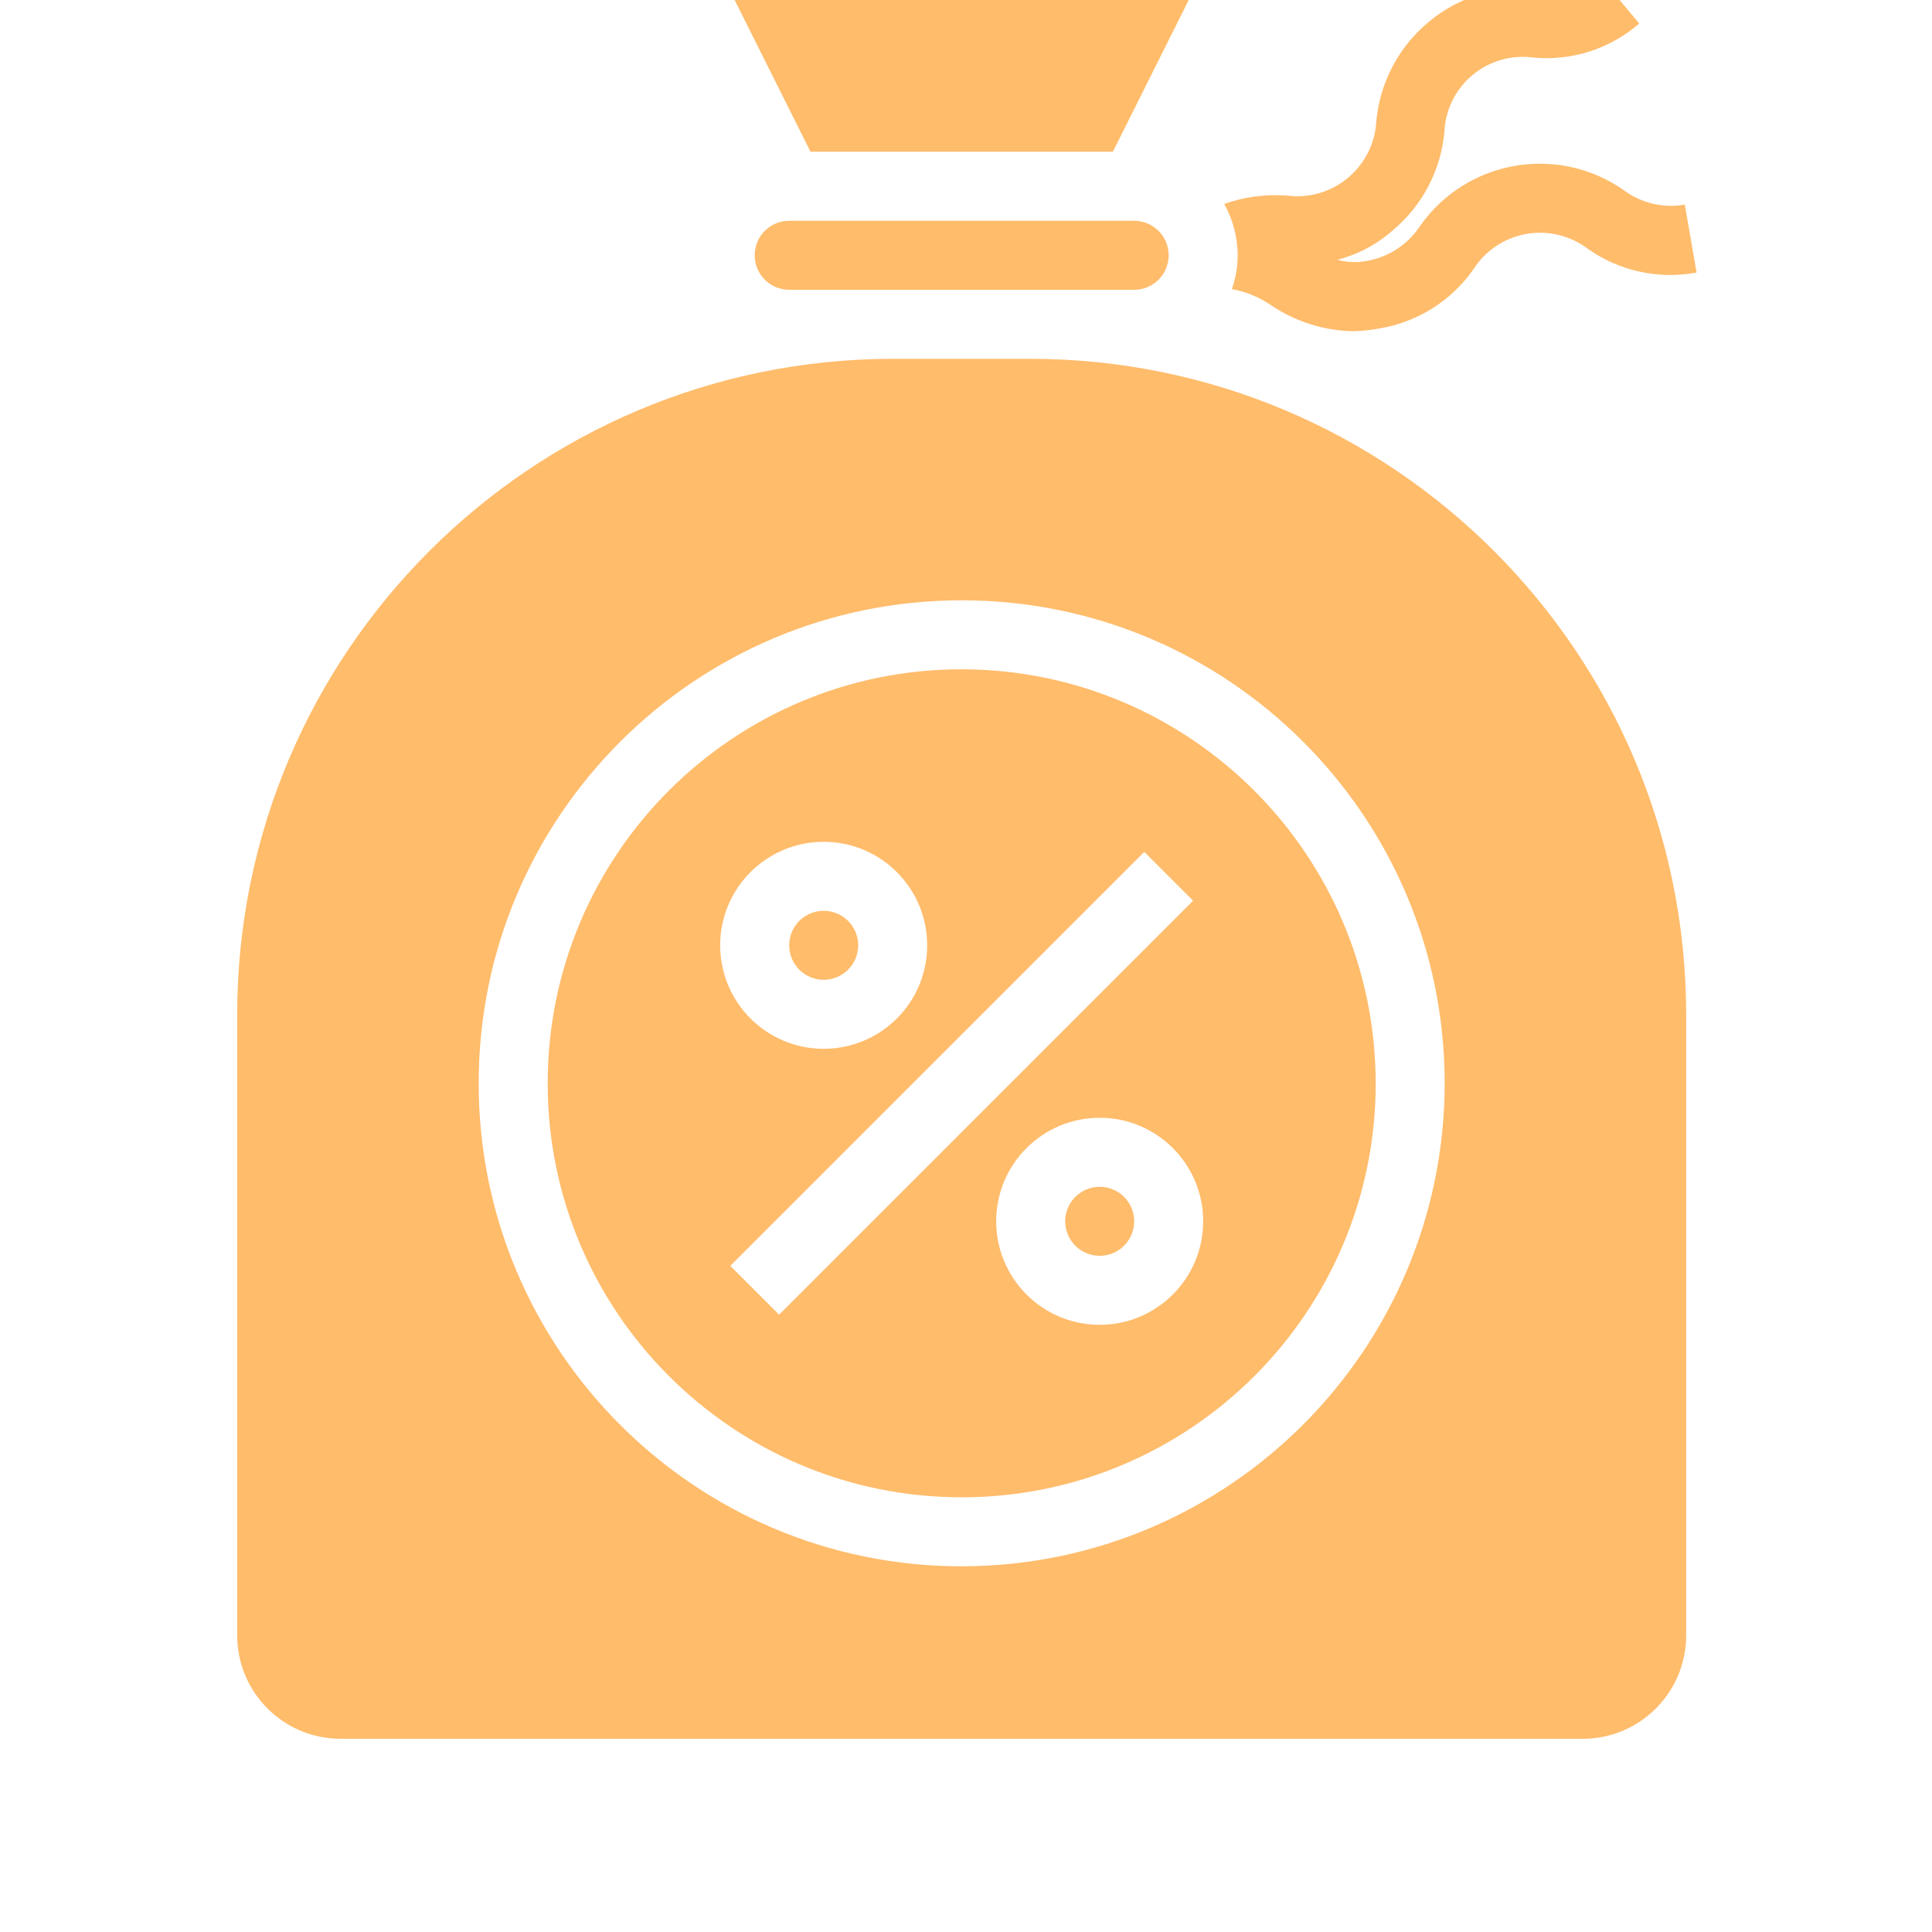 <svg width="50" height="50" viewBox="0 0 50 50" fill="none" xmlns="http://www.w3.org/2000/svg">
<g clip-path="url(#clip0)">
<path d="M22.21 24.464C22.21 24.957 21.81 25.357 21.317 25.357C20.824 25.357 20.424 24.957 20.424 24.464C20.424 23.971 20.824 23.571 21.317 23.571C21.81 23.571 22.21 23.971 22.21 24.464Z" fill="#FFBC6B"/>
<path d="M24.888 17.321C18.971 17.321 14.174 22.118 14.174 28.036C14.174 33.953 18.971 38.75 24.888 38.75C30.806 38.75 35.603 33.953 35.603 28.036C35.596 22.121 30.803 17.328 24.888 17.321ZM21.317 21.786C22.796 21.786 23.995 22.985 23.995 24.464C23.995 25.944 22.796 27.143 21.317 27.143C19.838 27.143 18.638 25.944 18.638 24.464C18.638 22.985 19.838 21.786 21.317 21.786ZM20.163 34.024L18.9 32.761L29.614 22.047L30.877 23.31L20.163 34.024ZM28.46 34.286C26.981 34.286 25.781 33.086 25.781 31.607C25.781 30.128 26.981 28.928 28.46 28.928C29.939 28.928 31.138 30.128 31.138 31.607C31.138 33.086 29.939 34.286 28.46 34.286Z" fill="#FFBC6B"/>
<path d="M29.353 31.607C29.353 32.1 28.953 32.5 28.46 32.5C27.967 32.5 27.567 32.1 27.567 31.607C27.567 31.114 27.967 30.714 28.46 30.714C28.953 30.714 29.353 31.114 29.353 31.607Z" fill="#FFBC6B"/>
<path d="M29.357 -5.001C28.728 -5.007 28.122 -4.755 27.683 -4.304C26.106 -2.853 23.68 -2.853 22.103 -4.304C21.659 -4.75 21.056 -5.001 20.427 -5.001C19.798 -5.001 19.194 -4.75 18.751 -4.304C18.323 -3.927 17.831 -3.63 17.299 -3.427L20.976 3.927H28.801L32.478 -3.428C31.946 -3.631 31.455 -3.928 31.029 -4.304C30.59 -4.755 29.986 -5.007 29.357 -5.001Z" fill="#FFBC6B"/>
<path d="M43.638 26.25C43.628 16.885 36.039 9.296 26.674 9.286H23.103C13.738 9.296 6.149 16.885 6.138 26.25V42.321C6.138 43.801 7.338 45 8.817 45H40.96C42.439 45 43.638 43.801 43.638 42.321V26.25ZM24.888 40.536C17.985 40.536 12.388 34.939 12.388 28.036C12.388 21.132 17.985 15.536 24.888 15.536C31.792 15.536 37.388 21.132 37.388 28.036C37.381 34.936 31.789 40.528 24.888 40.536Z" fill="#FFBC6B"/>
<path d="M30.245 6.607C30.245 6.114 29.846 5.714 29.353 5.714H20.424C19.931 5.714 19.531 6.114 19.531 6.607C19.531 7.1 19.931 7.5 20.424 7.5H29.353C29.846 7.5 30.245 7.1 30.245 6.607Z" fill="#FFBC6B"/>
<path d="M43.907 7.054C42.928 7.236 41.918 7.017 41.103 6.447C40.647 6.097 40.066 5.954 39.5 6.054C38.934 6.155 38.437 6.488 38.13 6.973C37.558 7.788 36.683 8.338 35.701 8.5C35.468 8.545 35.233 8.569 34.995 8.572C34.247 8.552 33.519 8.32 32.898 7.902C32.592 7.691 32.245 7.548 31.88 7.482C31.98 7.201 32.031 6.905 32.031 6.607C32.028 6.141 31.909 5.684 31.683 5.277C32.204 5.094 32.758 5.021 33.308 5.062C33.878 5.136 34.452 4.967 34.892 4.597C35.331 4.227 35.595 3.69 35.621 3.116C35.717 2.128 36.198 1.217 36.96 0.58C37.718 -0.063 38.701 -0.378 39.692 -0.295C40.26 -0.229 40.83 -0.396 41.273 -0.759L42.424 0.607C41.672 1.262 40.685 1.581 39.692 1.491C39.122 1.41 38.545 1.576 38.104 1.945C37.664 2.315 37.4 2.854 37.38 3.428C37.286 4.418 36.804 5.329 36.041 5.964C35.631 6.327 35.142 6.587 34.612 6.723C34.865 6.792 35.131 6.801 35.389 6.75C35.955 6.647 36.452 6.314 36.764 5.83C37.962 4.145 40.29 3.732 41.996 4.902C42.453 5.253 43.035 5.395 43.603 5.295L43.907 7.054Z" fill="#FFBC6B"/>
</g>
<defs>
<clipPath id="clip0">
<rect width="50" height="50" fill="white"/>
</clipPath>
</defs>
</svg>
